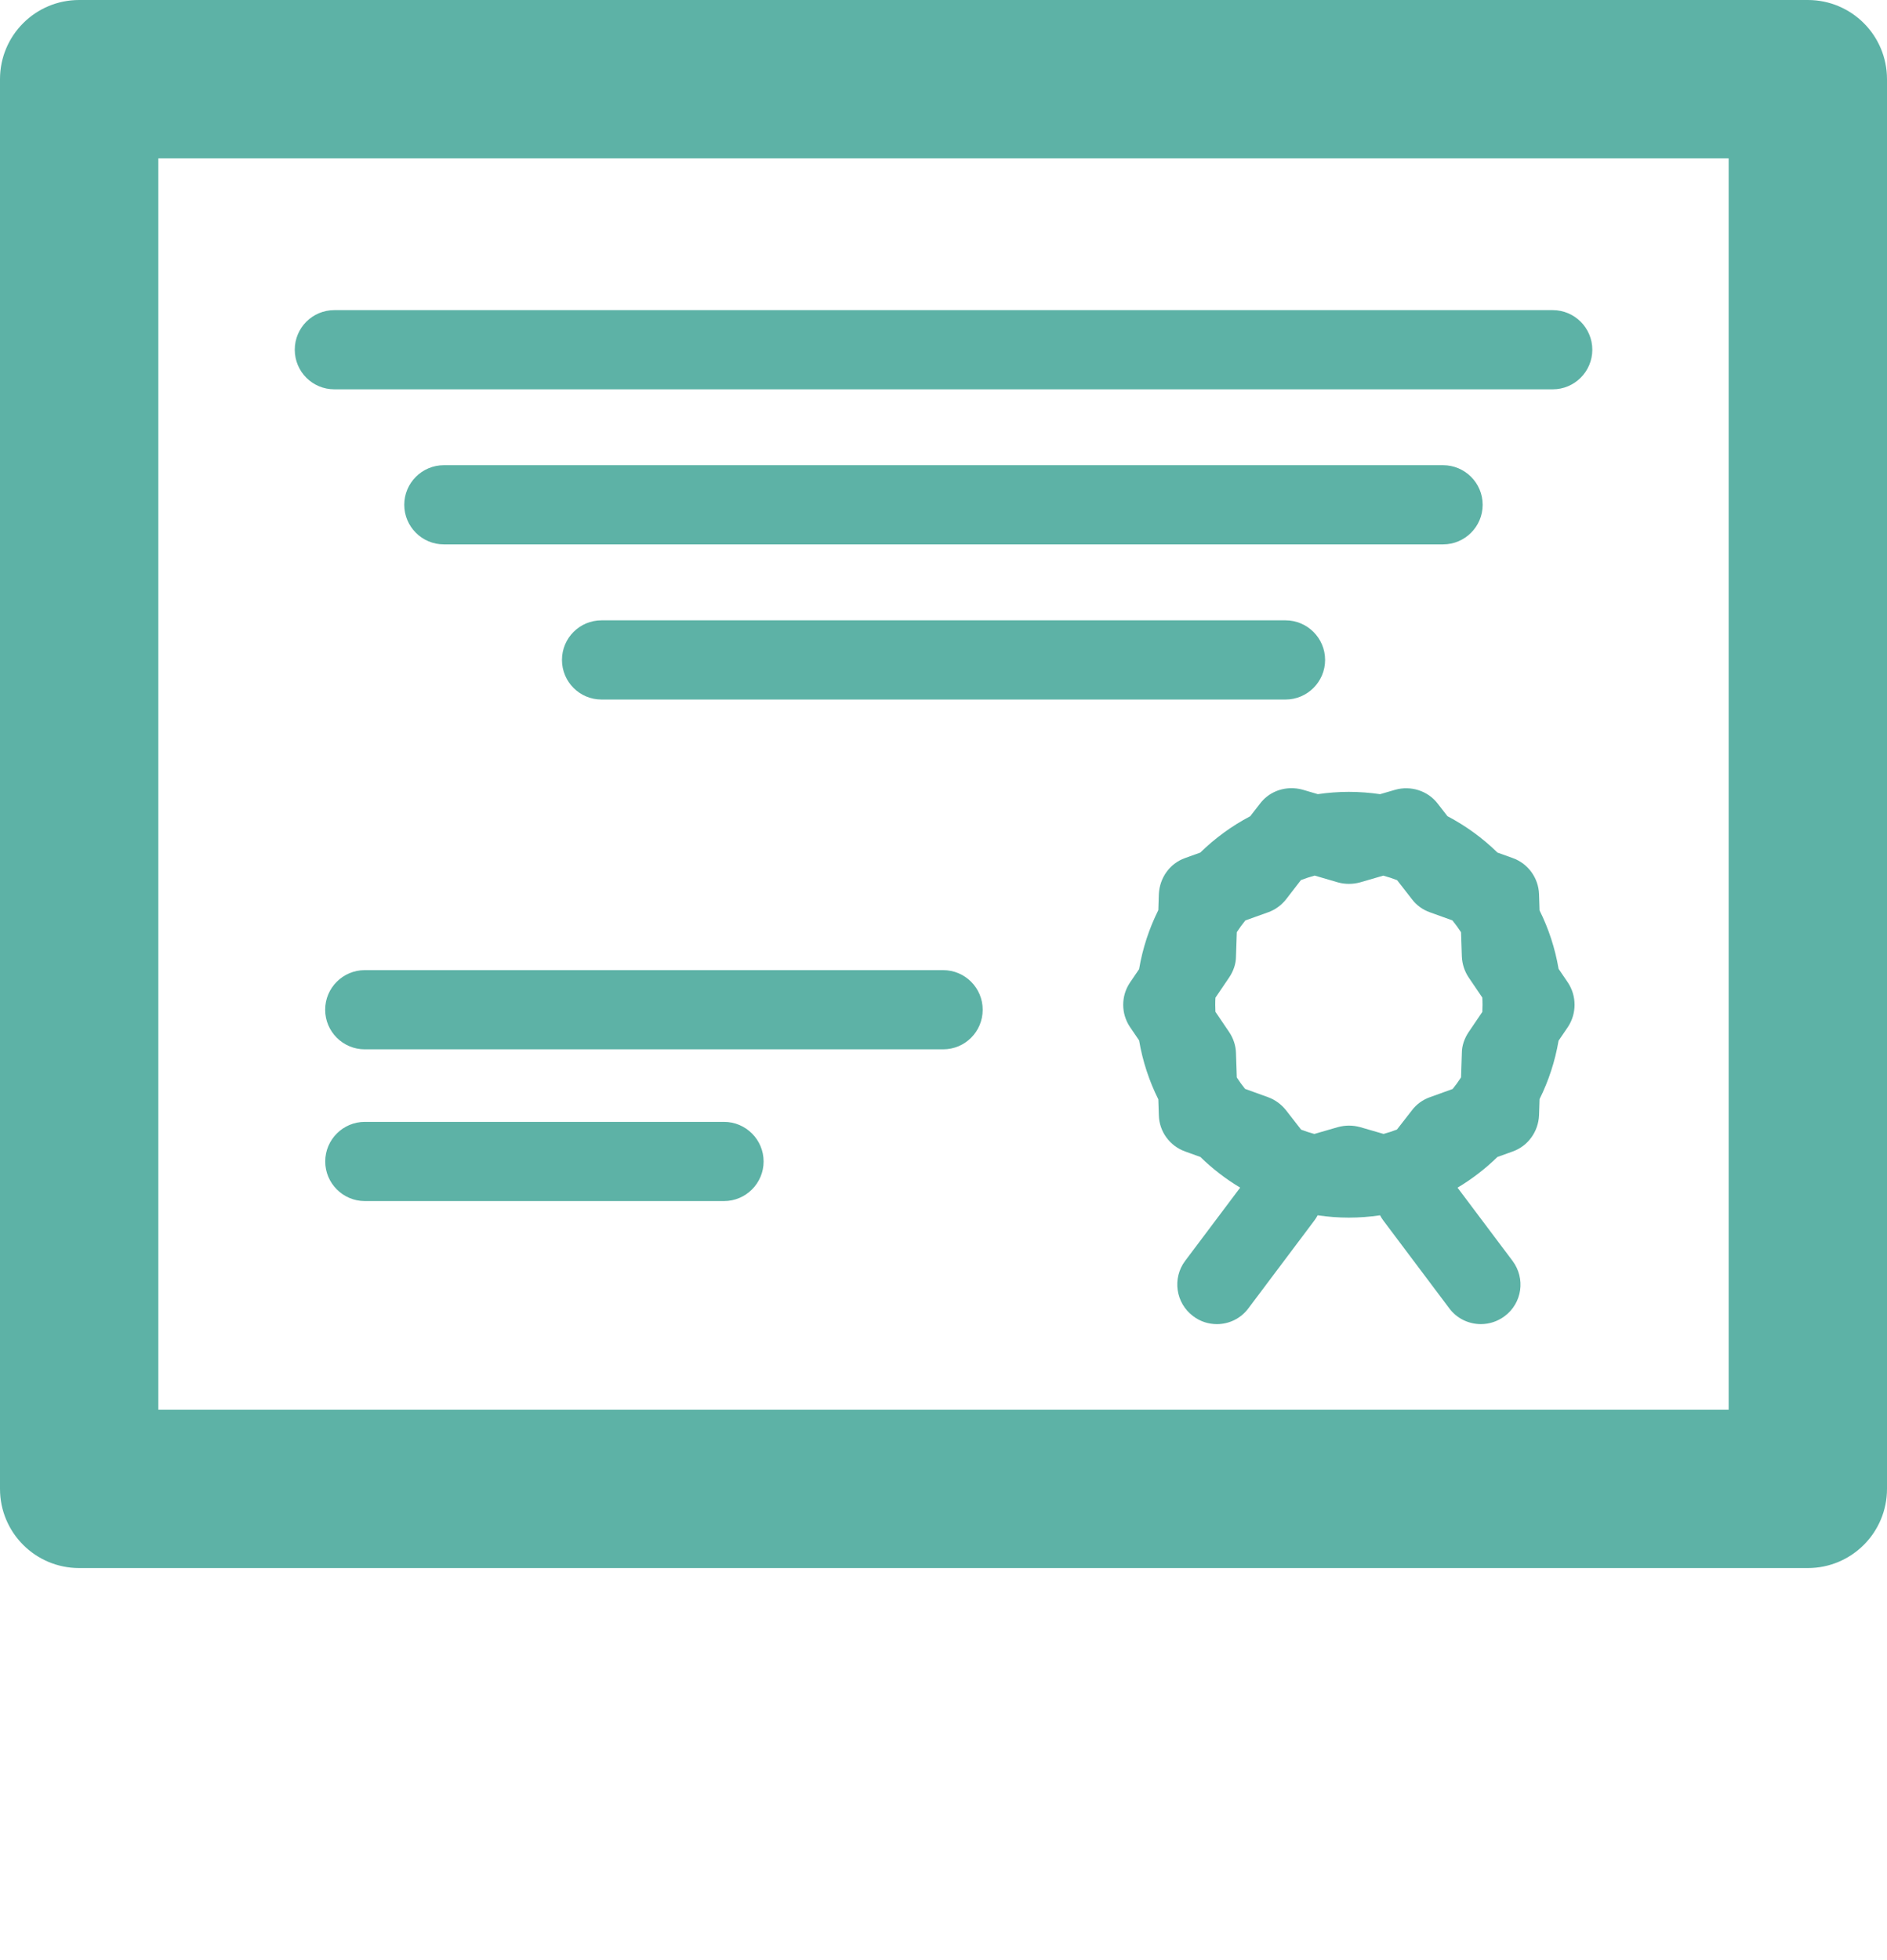 <svg xmlns:dc="http://purl.org/dc/elements/1.1/" xmlns:cc="http://creativecommons.org/ns#" xmlns:rdf="http://www.w3.org/1999/02/22-rdf-syntax-ns#" xmlns:svg="http://www.w3.org/2000/svg" xmlns="http://www.w3.org/2000/svg" xmlns:sodipodi="http://sodipodi.sourceforge.net/DTD/sodipodi-0.dtd" xmlns:inkscape="http://www.inkscape.org/namespaces/inkscape" version="1.1" x="0px" y="0px" viewBox="0 0 744.978 773.612" enable-background="new 0 0 2000 2000" xml:space="preserve"><path style="" d="M 31.255,0 C 13.97,0 0,13.975 0,31.26 l 0,556.37 c 0,17.286 13.97,31.26 31.255,31.26 l 682.465,0 c 17.285,0 31.258,-14.005 31.258,-31.26 l 0,-556.37 c 0,-17.285 -13.973,-31.26 -31.258,-31.26 L 31.255,0 Z m 31.257,62.516 619.951,0 0,493.858 -619.951,0 0,-493.858 z m 69.485,59.887 c -8.658,0 -15.627,7.002 -15.627,15.629 0,8.627 6.969,15.629 15.627,15.629 l 481.015,0 c 8.595,0 15.627,-7.002 15.627,-15.629 0,-8.627 -7.032,-15.629 -15.627,-15.629 l -481.015,0 z m 43.228,61.202 c -8.595,0 -15.627,7.001 -15.627,15.629 0,8.626 7.032,15.628 15.627,15.628 l 394.495,0 c 8.595,0 15.627,-7.002 15.627,-15.628 0,-8.628 -7.032,-15.629 -15.627,-15.629 l -394.495,0 z m 62.263,61.231 c -8.658,0 -15.627,7.002 -15.627,15.629 0,8.628 6.969,15.63 15.627,15.63 l 270.031,0 c 8.595,0 15.626,-7.002 15.626,-15.63 0,-8.627 -7.031,-15.629 -15.626,-15.629 l -270.031,0 z m 272.031,66.251 c -4.662,0.102 -9.105,2.202 -12.035,6.046 l -3.897,5.019 c -7.262,3.818 -13.903,8.663 -19.725,14.35 l -6.038,2.167 c -6.034,2.156 -10.004,7.815 -10.318,14.191 l -0.208,6.352 c -3.611,7.242 -6.204,15.073 -7.596,23.311 l -3.572,5.253 c -3.594,5.315 -3.594,12.283 0,17.596 l 3.579,5.264 c 1.395,8.217 3.984,16.03 7.589,23.257 l 0.208,6.364 c 0.189,6.375 4.284,12.001 10.318,14.19 l 6.077,2.191 c 4.734,4.619 10.001,8.688 15.711,12.099 l -21.697,28.875 c -5.189,6.876 -3.781,16.692 3.127,21.849 2.812,2.158 6.127,3.156 9.409,3.156 4.721,0 9.406,-2.186 12.439,-6.281 l 26.07,-34.697 c 0.471,-0.623 0.87,-1.278 1.234,-1.947 l 0.07,-0.02 c 4.003,0.589 8.092,0.909 12.256,0.909 4.165,0 8.257,-0.318 12.261,-0.906 l 0.06,0.01 c 0.367,0.679 0.768,1.345 1.247,1.981 l 26.067,34.696 c 3.032,4.094 7.751,6.25 12.502,6.25 3.25,0 6.534,-1.03 9.348,-3.126 6.97,-5.157 8.313,-14.94 3.124,-21.848 l -21.699,-28.879 c 5.721,-3.411 11.002,-7.486 15.741,-12.113 l 6.052,-2.173 c 6.032,-2.157 10.066,-7.815 10.378,-14.191 l 0.213,-6.49 c 3.557,-7.164 6.11,-14.904 7.5,-23.038 l 3.664,-5.387 c 3.533,-5.312 3.533,-12.281 0,-17.596 l -3.656,-5.374 c -1.389,-8.148 -3.948,-15.901 -7.511,-23.076 l -0.21,-6.466 c -0.249,-6.376 -4.346,-12.035 -10.378,-14.191 l -6.024,-2.162 c -5.828,-5.695 -12.477,-10.545 -19.752,-14.368 l -3.887,-5.005 c -3.906,-5.064 -10.625,-7.126 -16.657,-5.438 l -6.048,1.759 c -4.027,-0.595 -8.144,-0.913 -12.334,-0.913 -4.161,0 -8.246,0.315 -12.249,0.903 l -6.067,-1.782 c -1.555,-0.421 -3.133,-0.61 -4.687,-0.576 z m 9.516,34.496 9.175,2.683 c 2.813,0.781 5.846,0.781 8.723,0 l 9.176,-2.661 c 1.867,0.498 3.691,1.099 5.47,1.79 l 5.857,7.529 c 1.782,2.345 4.217,4.127 7.032,5.126 l 8.946,3.226 c 1.214,1.489 2.345,3.049 3.393,4.666 l 0.321,9.55 c 0.125,2.939 1.031,5.813 2.688,8.283 l 5.386,7.944 c 0.06,0.95 0.09,1.905 0.09,2.87 0,0.94 -0.03,1.875 -0.08,2.803 l -5.391,7.95 c -1.657,2.47 -2.689,5.345 -2.689,8.283 l -0.321,9.617 c -1.028,1.583 -2.134,3.111 -3.319,4.57 l -9.02,3.253 c -2.814,1 -5.249,2.785 -7.031,5.128 l -5.927,7.618 c -1.725,0.667 -3.487,1.247 -5.293,1.731 l -9.283,-2.691 c -2.845,-0.782 -5.846,-0.782 -8.723,0 l -9.319,2.701 c -1.782,-0.477 -3.523,-1.046 -5.228,-1.701 l -5.958,-7.658 c -1.844,-2.312 -4.283,-4.128 -7.033,-5.128 l -9.128,-3.298 c -1.168,-1.437 -2.255,-2.941 -3.268,-4.498 l -0.324,-9.644 c -0.07,-2.938 -1.033,-5.813 -2.689,-8.283 l -5.43,-8.007 c -0.05,-0.91 -0.07,-1.824 -0.07,-2.746 0,-0.945 0.02,-1.883 0.08,-2.815 l 5.425,-7.999 c 1.656,-2.47 2.688,-5.344 2.688,-8.283 l 0.32,-9.576 c 1.044,-1.602 2.164,-3.151 3.368,-4.627 l 9.033,-3.239 c 2.812,-1 5.25,-2.811 7.095,-5.156 l 5.816,-7.534 c 1.775,-0.686 3.593,-1.284 5.452,-1.777 z m -375.037,37.317 c -8.594,0 -15.627,7 -15.627,15.625 0,8.628 7.033,15.63 15.627,15.63 l 228.333,0 c 8.69,0 15.632,-7.002 15.632,-15.63 0,-8.625 -6.972,-15.625 -15.632,-15.625 l -228.333,0 z m 0.03,59.888 c -8.596,0 -15.631,6.999 -15.631,15.627 0,8.626 7.035,15.63 15.631,15.63 l 141.811,0 c 8.595,0 15.628,-7.004 15.628,-15.63 0,-8.628 -7.033,-15.627 -15.628,-15.627 l -141.811,0 z" fill="#5db2a6"/></svg>
